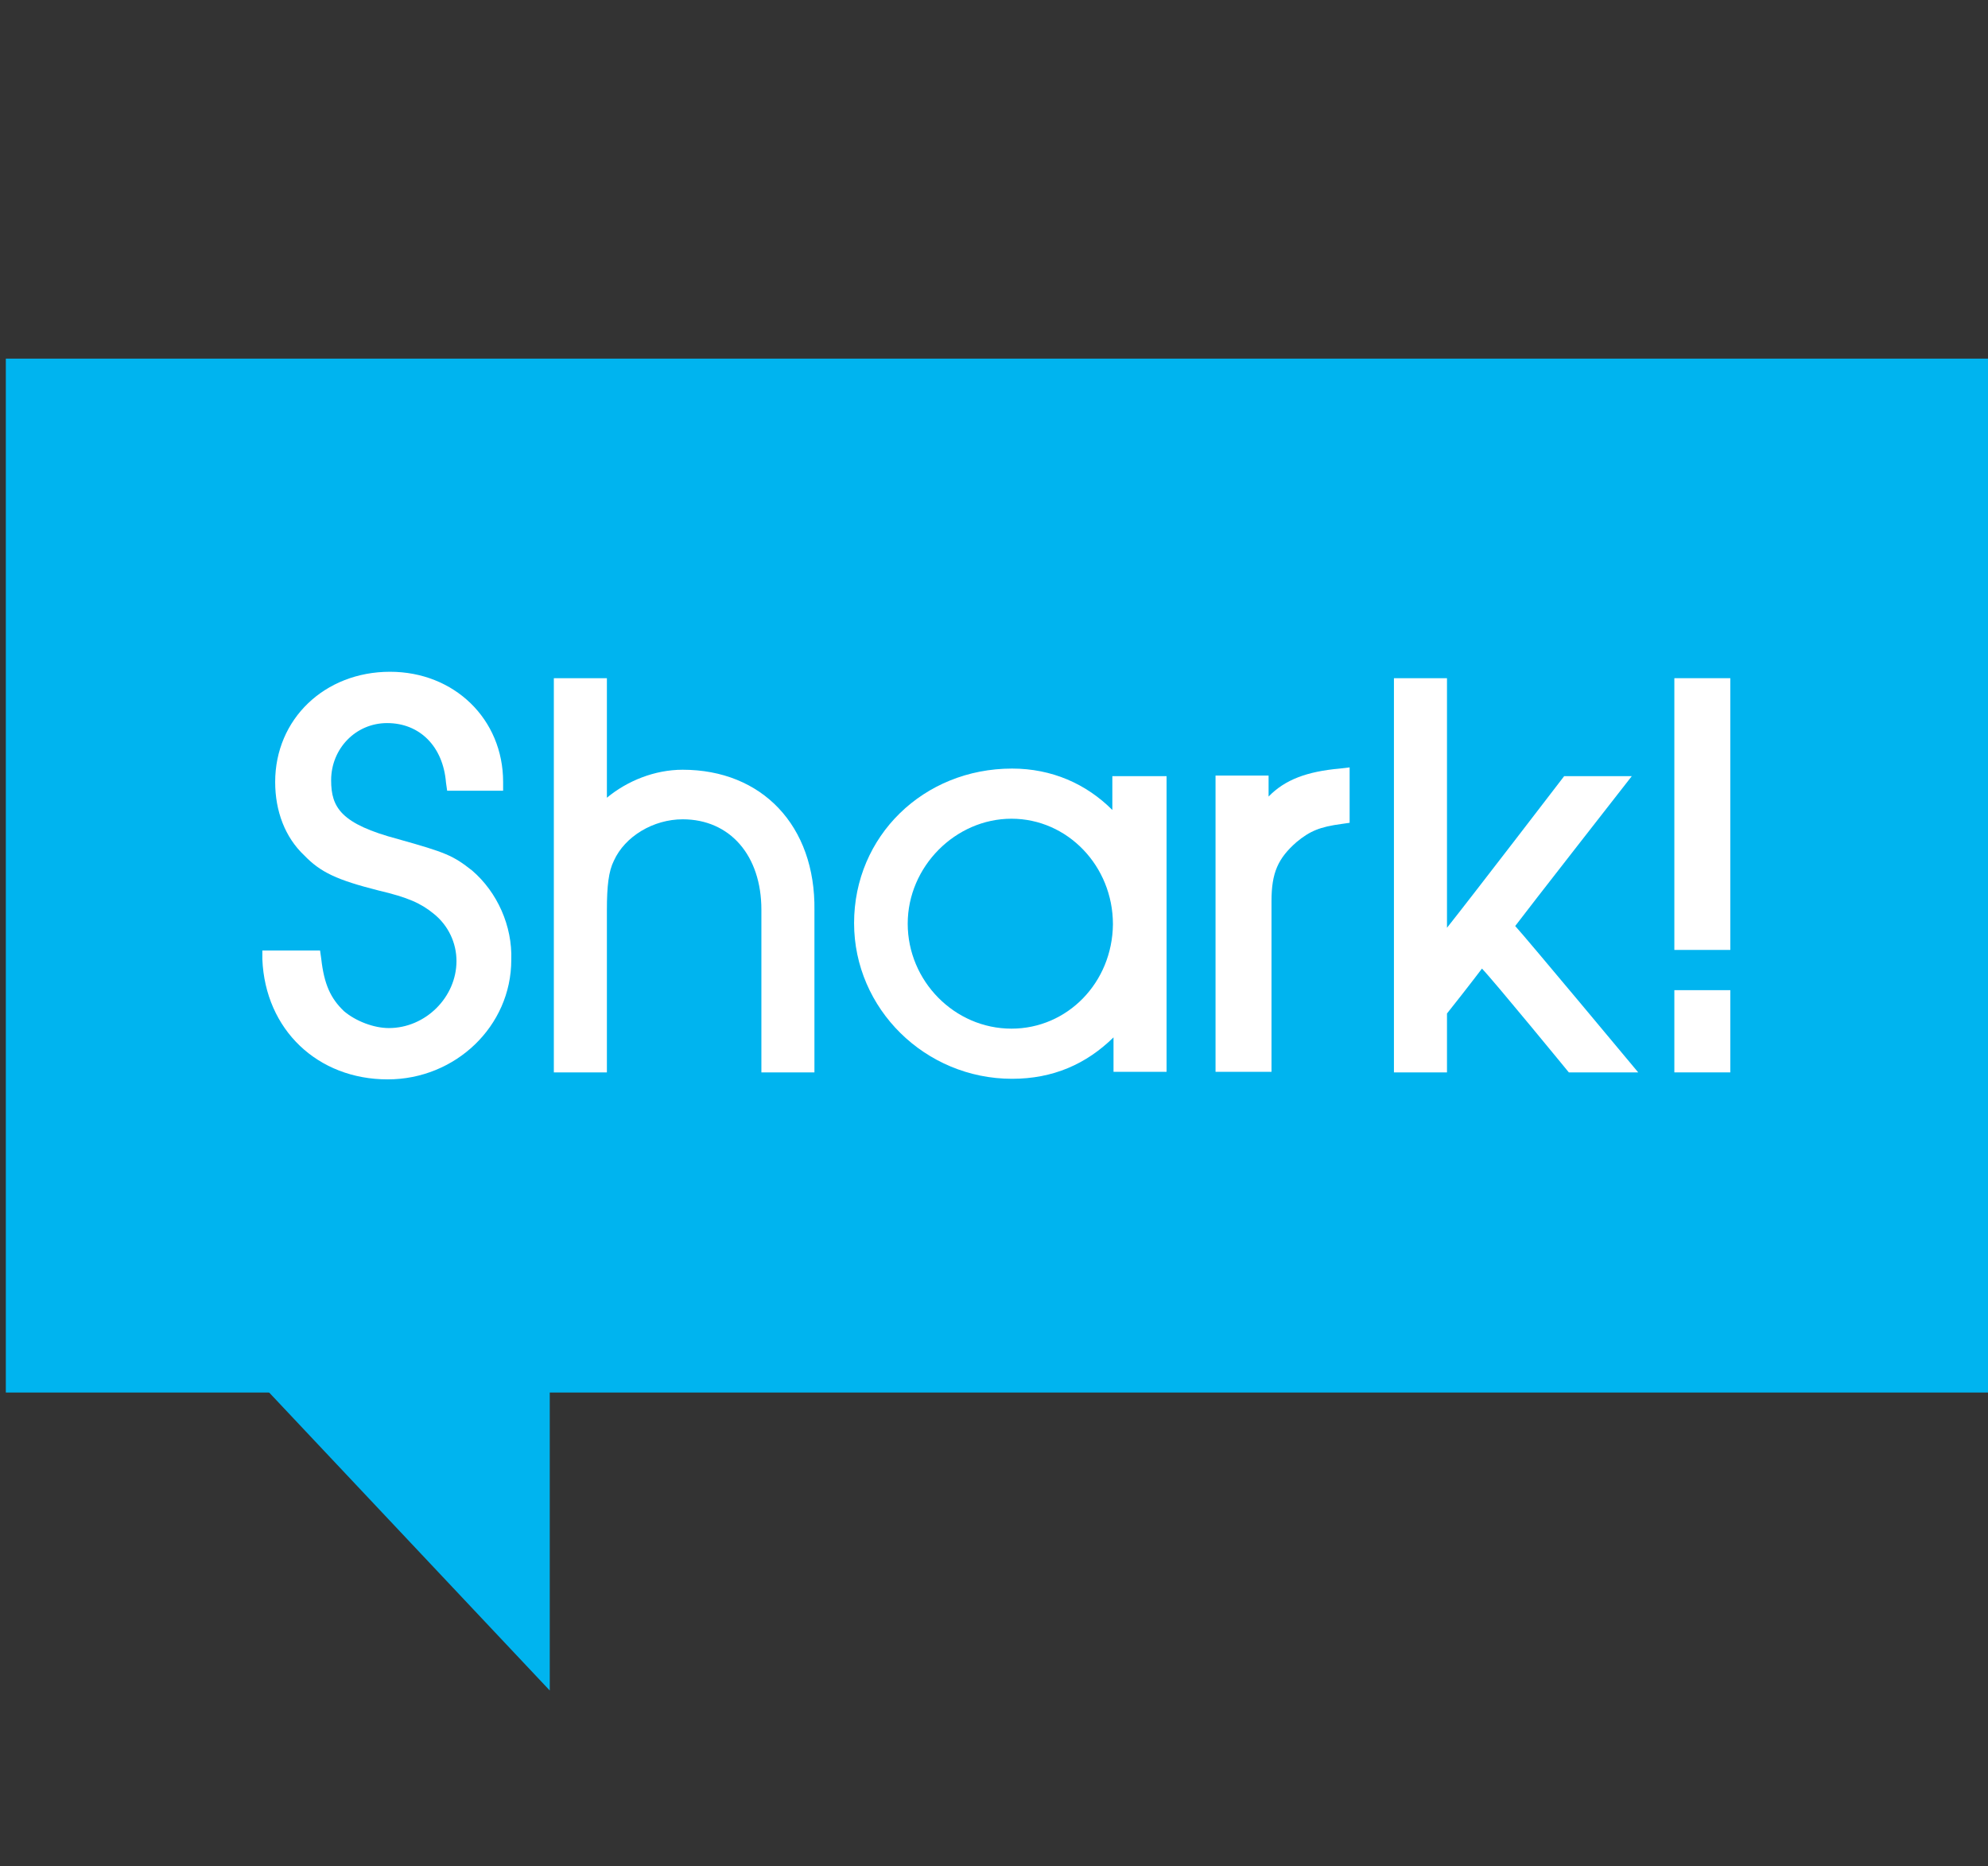<?xml version="1.0" encoding="utf-8"?>
<!-- Generator: Adobe Illustrator 18.1.1, SVG Export Plug-In . SVG Version: 6.00 Build 0)  -->
<svg version="1.1" id="Layer_1" xmlns="http://www.w3.org/2000/svg" xmlns:xlink="http://www.w3.org/1999/xlink" x="0px" y="0px"
	 width="341px" height="320px" viewBox="-1137 714.9 341 320" enable-background="new -1137 714.9 341 320" xml:space="preserve">
<rect x="-1137" y="714.9" width="341" height="320" fill="#333333" stroke="none"/>
<g>
	<rect x="-1137" y="714.9" fill="none" width="340" height="320"/>
	<g>
		<g>
			<g>
				<rect x="-1136" y="776.4" fill="#00B4EF" width="340" height="177.3"/>
			</g>
		</g>
		<g>
			<path fill="#FFFFFF" d="M-946.2,853.8c-4.5-4.5-10.4-7.1-17.2-7.1c-15.2,0-27.1,11.6-27.1,26.5c0,14.7,12.2,26.7,27.1,26.7
				c7,0,12.7-2.5,17.4-7.1c0,2.2,0,5.9,0,5.9h9.1V848h-9.3C-946.2,848-946.2,851.7-946.2,853.8z M-963.5,891.3
				c-9.8,0-17.8-8.2-17.8-18c0-9.8,8.2-18,17.8-18s17.4,8.1,17.4,18.1C-946.2,883.4-953.9,891.3-963.5,891.3z"/>
			<path fill="#FFFFFF" d="M-1019.9,846.9c-4.8,0-9.5,1.9-13,4.8c0-5.4,0-20.5,0-20.5h-9.1v67.6h9.1V871c0-4.2,0.3-6.7,1.2-8.5
				c1.9-4.2,6.8-7.1,11.8-7.1c8.1,0,13.5,6.2,13.5,15.5v27.9h9.1V871C-997.1,856.5-1006.3,846.9-1019.9,846.9z"/>
			<path fill="#FFFFFF" d="M-1056,864.2c-3.3-2.6-4.5-3.1-12.7-5.4c-9.8-2.6-11.5-5.4-11.5-10.1c0-5.4,4.2-9.8,9.6-9.8
				c5.6,0,9.6,4,10.1,10.2l0.2,1.4h9.6V849c0-10.8-8.4-18.9-19.4-18.9c-11.2,0-19.7,8.1-19.7,18.9c0,5,1.7,9.5,5,12.6
				c2.8,2.9,5.6,4.2,12.7,6c5.1,1.2,7.3,2.2,9.5,4c2.5,2,3.9,5,3.9,8.1c0,6.2-5.3,11.5-11.6,11.5c-2.6,0-5.7-1.2-7.7-2.9
				c-2.3-2.2-3.4-4.6-3.9-9l-0.2-1.4h-9.9v1.5c0.5,12.1,9.5,20.6,21.5,20.6c11.6,0,21.2-9.1,21.2-20.5
				C-1049.1,873.7-1051.7,867.9-1056,864.2z"/>
			<g>
				<rect x="-849.8" y="831.2" fill="#FFFFFF" width="9.6" height="46.6"/>
				<rect x="-849.8" y="884.7" fill="#FFFFFF" width="9.6" height="14.1"/>
			</g>
			<path fill="#FFFFFF" d="M-857.1,848h-11.6c0,0-15.8,20.6-20.1,26c0-7.4,0-42.8,0-42.8h-9.1v67.6h9.1c0,0,0-9.1,0-10.1
				c0.5-0.6,4.5-5.7,6-7.7c2.2,2.3,14.9,17.8,14.9,17.8h11.9c0,0-19.5-23.4-21.1-25.1C-875.7,871.8-857.1,848-857.1,848z"/>
			<path fill="#FFFFFF" d="M-919.4,851.5c0-0.8,0-3.6,0-3.6h-9.1v50.8h9.6v-29.3c0-4.8,1.1-7.3,4.3-10.1c2.3-1.9,4-2.6,7.7-3.1
				l1.4-0.2v-9.5l-1.7,0.2C-912.8,847.2-916.6,848.6-919.4,851.5z"/>
		</g>
		<polygon fill="#00B4EF" points="-1042.7,1004.8 -1042.7,941.1 -1102.7,941.1 		"/>
	</g>
</g>
</svg>
